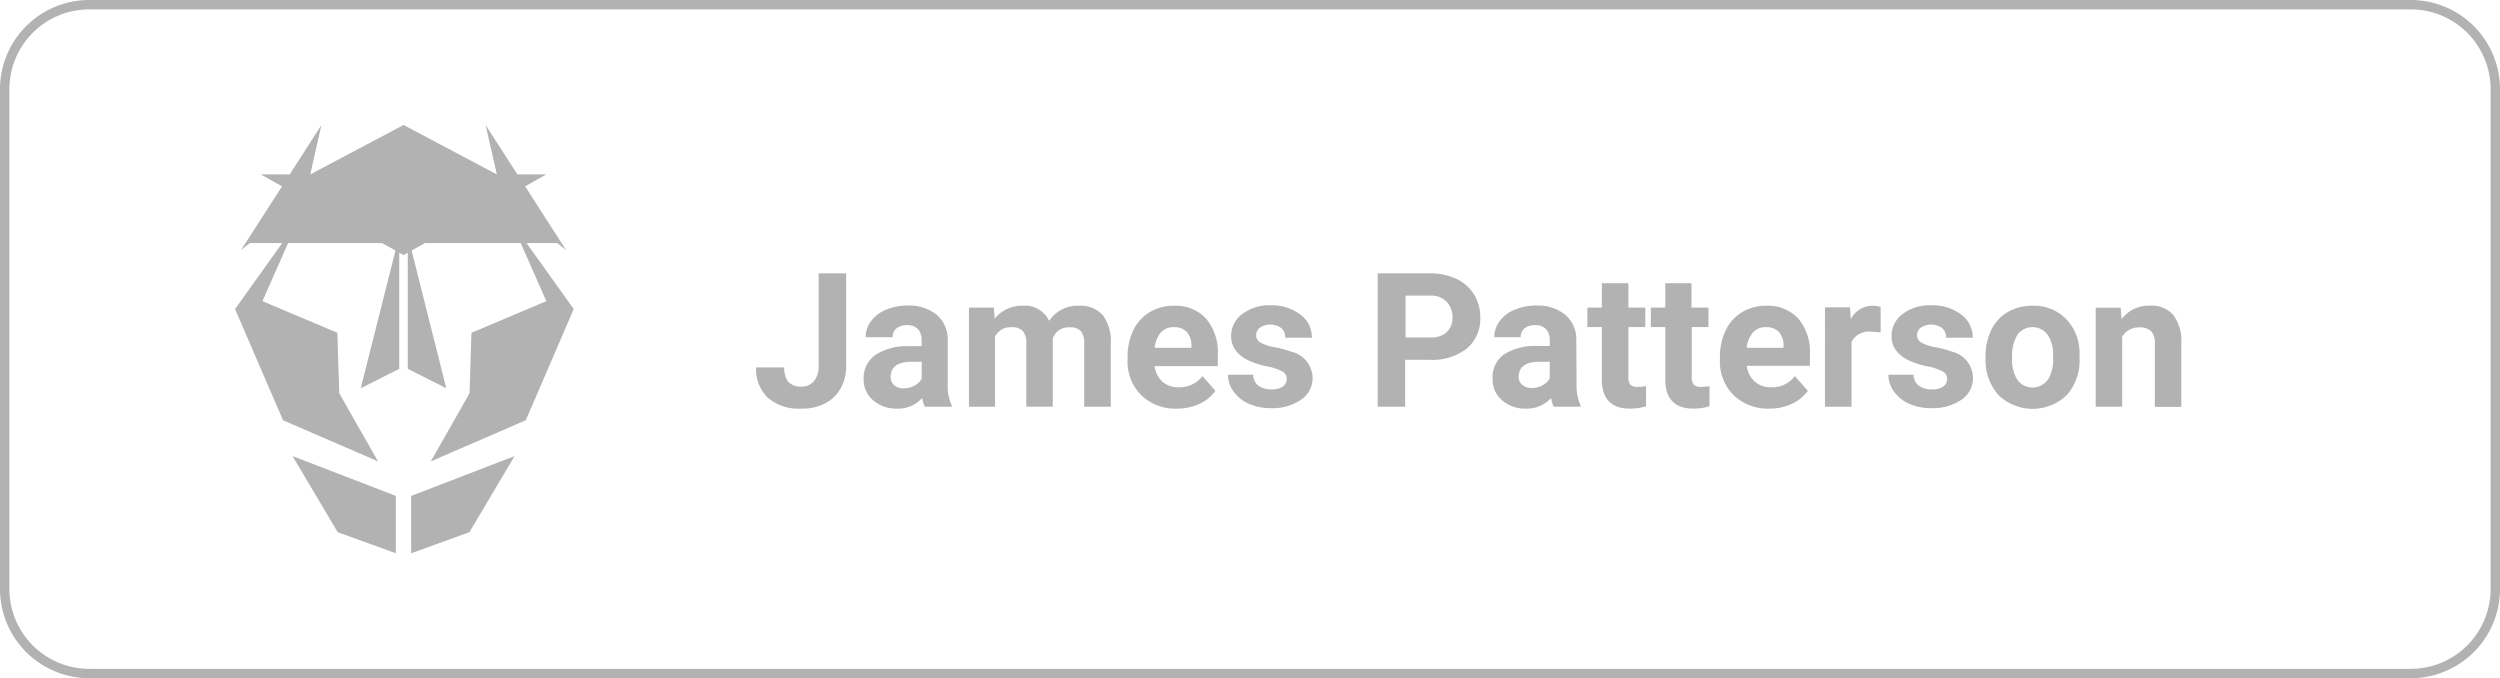 <svg xmlns="http://www.w3.org/2000/svg" viewBox="0 0 266.32 72.25"><defs><style>.cls-1{fill:#b2b2b2;}</style></defs><g id="Layer_2" data-name="Layer 2"><g id="Layer_1-2" data-name="Layer 1"><polygon class="cls-1" points="61.12 32.92 56.09 25.89 59.36 25.89 60.31 26.64 59.82 25.89 55.94 19.85 58.19 18.58 55.12 18.58 51.73 13.32 52.93 18.58 43 13.32 42.98 13.32 33.05 18.58 34.24 13.32 30.86 18.58 27.79 18.58 30.04 19.85 26.16 25.89 25.67 26.64 26.62 25.89 30.07 25.89 25.04 32.92 30.15 44.77 40.27 49.15 36.14 41.89 35.94 35.45 31.31 33.5 27.96 32.08 30.69 25.89 40.7 25.89 42.13 26.69 38.43 41.36 42.53 39.29 42.53 26.92 42.98 27.17 42.99 27.16 43 27.17 43.44 26.92 43.44 39.29 47.54 41.36 43.85 26.69 45.27 25.89 55.47 25.89 58.2 32.08 50.22 35.45 50.02 41.89 45.89 49.15 56.01 44.77 61.12 32.92"/><polygon class="cls-1" points="31.16 48.59 31.5 49.15 35.97 56.69 42.17 58.94 42.17 52.83 32.63 49.15 31.16 48.59"/><polygon class="cls-1" points="43.8 58.94 50.01 56.69 54.48 49.15 54.81 48.59 53.35 49.15 43.8 52.83 43.8 58.94"/><path class="cls-1" d="M86.71,40.6a1.7,1.7,0,0,1-1.34.58,1.79,1.79,0,0,1-1.39-.5,2.3,2.3,0,0,1-.43-1.54h-3a4.16,4.16,0,0,0,1.26,3.24,5,5,0,0,0,3.51,1.15A5.26,5.26,0,0,0,87.84,43a4,4,0,0,0,1.7-1.6,4.75,4.75,0,0,0,.6-2.4V29.12H87.21V39A2.44,2.44,0,0,1,86.71,40.6Z"/><path class="cls-1" d="M96.89,36.88a6.16,6.16,0,0,0-3.6.91A3,3,0,0,0,92,40.37a2.88,2.88,0,0,0,1,2.26,3.76,3.76,0,0,0,2.58.9,3.41,3.41,0,0,0,2.66-1.14,3.17,3.17,0,0,0,.28.94h2.86v-.16a4.9,4.9,0,0,1-.42-2.28V36.31a3.47,3.47,0,0,0-1.15-2.76,4.64,4.64,0,0,0-3.1-1,5.8,5.8,0,0,0-2.33.45,3.7,3.7,0,0,0-1.6,1.22,2.82,2.82,0,0,0-.56,1.7H95.1a1.16,1.16,0,0,1,.4-.94,1.74,1.74,0,0,1,1.12-.34,1.5,1.5,0,0,1,1.19.44,1.75,1.75,0,0,1,.37,1.17v.61Zm1.29,3.47a1.81,1.81,0,0,1-.78.74,2.36,2.36,0,0,1-1.15.28,1.45,1.45,0,0,1-1-.34,1.16,1.16,0,0,1-.37-.87V40c.09-1,.85-1.46,2.26-1.46h1.05Z"/><path class="cls-1" d="M114.93,32.57a3.63,3.63,0,0,0-3.17,1.61,2.82,2.82,0,0,0-2.8-1.61,3.71,3.71,0,0,0-3,1.38l-.09-1.18h-2.65V43.33H106V35.86a1.81,1.81,0,0,1,1.73-1,1.55,1.55,0,0,1,1.23.41,1.92,1.92,0,0,1,.37,1.33v6.72h2.82V36.08a1.75,1.75,0,0,1,1.76-1.21,1.59,1.59,0,0,1,1.24.41,2.06,2.06,0,0,1,.35,1.32v6.73h2.83V36.59a4.61,4.61,0,0,0-.84-3A3.17,3.17,0,0,0,114.93,32.57Z"/><path class="cls-1" d="M125.05,32.57a4.91,4.91,0,0,0-2.57.68,4.49,4.49,0,0,0-1.75,1.93,6.41,6.41,0,0,0-.61,2.85v.27a5,5,0,0,0,1.46,3.8,5.18,5.18,0,0,0,3.78,1.43,5.69,5.69,0,0,0,2.4-.5,4.28,4.28,0,0,0,1.72-1.4l-1.38-1.56a3.06,3.06,0,0,1-2.55,1.18,2.48,2.48,0,0,1-1.75-.62A2.66,2.66,0,0,1,123,39h6.73V37.82a5.55,5.55,0,0,0-1.25-3.88A4.39,4.39,0,0,0,125.05,32.57Zm1.88,4.48H123a3,3,0,0,1,.67-1.63,1.76,1.76,0,0,1,1.36-.57,1.84,1.84,0,0,1,1.39.51,2.13,2.13,0,0,1,.5,1.46Z"/><path class="cls-1" d="M137.54,37.46a11.43,11.43,0,0,0-1.78-.48,4.45,4.45,0,0,1-1.5-.5.87.87,0,0,1-.44-.75,1,1,0,0,1,.39-.82,2,2,0,0,1,2.32.07,1.36,1.36,0,0,1,.39,1h2.83a3,3,0,0,0-1.21-2.46,5.08,5.08,0,0,0-3.22-1,4.77,4.77,0,0,0-3,.94,2.92,2.92,0,0,0-1.17,2.35q0,2.41,3.77,3.21a5.56,5.56,0,0,1,1.65.53.91.91,0,0,1,.51.81,1,1,0,0,1-.41.81,2,2,0,0,1-1.23.31,2.27,2.27,0,0,1-1.39-.4,1.47,1.47,0,0,1-.55-1.16h-2.68a3,3,0,0,0,.59,1.79,4,4,0,0,0,1.61,1.3,5.71,5.71,0,0,0,2.36.47,5.42,5.42,0,0,0,3.21-.89,2.78,2.78,0,0,0,1.24-2.34A2.92,2.92,0,0,0,137.54,37.46Z"/><path class="cls-1" d="M155.12,29.7a6.41,6.41,0,0,0-2.81-.58h-5.55V43.33h2.93v-5h2.57a6,6,0,0,0,4-1.2,4.1,4.1,0,0,0,1.43-3.3,4.59,4.59,0,0,0-.66-2.45A4.29,4.29,0,0,0,155.12,29.7Zm-1,5.7a2.55,2.55,0,0,1-1.77.55h-2.62V31.49h2.68a2.27,2.27,0,0,1,1.7.66,2.36,2.36,0,0,1,.62,1.69A2,2,0,0,1,154.08,35.4Z"/><path class="cls-1" d="M167.92,36.31a3.44,3.44,0,0,0-1.15-2.76,4.63,4.63,0,0,0-3.1-1,5.75,5.75,0,0,0-2.32.45,3.64,3.64,0,0,0-1.6,1.22,2.83,2.83,0,0,0-.57,1.7H162a1.17,1.17,0,0,1,.41-.94,1.72,1.72,0,0,1,1.12-.34,1.47,1.47,0,0,1,1.18.44,1.75,1.75,0,0,1,.38,1.17v.61h-1.3a6.16,6.16,0,0,0-3.6.91A3,3,0,0,0,159,40.37a2.88,2.88,0,0,0,1,2.26,3.73,3.73,0,0,0,2.57.9,3.44,3.44,0,0,0,2.67-1.14,2.9,2.9,0,0,0,.28.94h2.85v-.16a5.17,5.17,0,0,1-.42-2.28Zm-2.83,4a1.81,1.81,0,0,1-.78.74,2.4,2.4,0,0,1-1.16.28,1.42,1.42,0,0,1-1-.34,1.13,1.13,0,0,1-.37-.87V40c.09-1,.84-1.46,2.25-1.46h1.06Z"/><path class="cls-1" d="M173.69,41a1.26,1.26,0,0,1-.22-.84V34.84h1.8V32.77h-1.8v-2.6h-2.83v2.6H169.1v2.07h1.54v5.69q.06,3,3,3a5.75,5.75,0,0,0,1.71-.25V41.14a5,5,0,0,1-.83.07A1.13,1.13,0,0,1,173.69,41Z"/><path class="cls-1" d="M180.45,41a1.26,1.26,0,0,1-.23-.84V34.84H182V32.77h-1.81v-2.6H177.4v2.6h-1.54v2.07h1.54v5.69q.06,3,3,3a5.75,5.75,0,0,0,1.71-.25V41.14a5,5,0,0,1-.83.07A1.13,1.13,0,0,1,180.45,41Z"/><path class="cls-1" d="M188.15,32.57a4.91,4.91,0,0,0-2.57.68,4.53,4.53,0,0,0-1.74,1.93,6.42,6.42,0,0,0-.62,2.85v.27a5.07,5.07,0,0,0,1.46,3.8,5.22,5.22,0,0,0,3.79,1.43,5.69,5.69,0,0,0,2.4-.5,4.42,4.42,0,0,0,1.72-1.4l-1.39-1.56a3,3,0,0,1-2.55,1.18,2.48,2.48,0,0,1-1.74-.62,2.67,2.67,0,0,1-.83-1.66h6.73V37.82a5.55,5.55,0,0,0-1.24-3.88A4.4,4.4,0,0,0,188.15,32.57ZM190,37.05h-3.93a3,3,0,0,1,.67-1.63,1.76,1.76,0,0,1,1.36-.57,1.83,1.83,0,0,1,1.39.51,2.08,2.08,0,0,1,.51,1.46Z"/><path class="cls-1" d="M197.16,34l-.08-1.26h-2.67V43.33h2.83V36.42a2.07,2.07,0,0,1,2.1-1.08,7.8,7.8,0,0,1,1,.07l0-2.71a3.12,3.12,0,0,0-.88-.13A2.61,2.61,0,0,0,197.16,34Z"/><path class="cls-1" d="M207.94,37.46a11.43,11.43,0,0,0-1.78-.48,4.45,4.45,0,0,1-1.5-.5.87.87,0,0,1-.44-.75,1,1,0,0,1,.39-.82,2,2,0,0,1,2.32.07,1.36,1.36,0,0,1,.39,1h2.83a3,3,0,0,0-1.21-2.46,5.08,5.08,0,0,0-3.22-1,4.77,4.77,0,0,0-3.05.94,2.92,2.92,0,0,0-1.17,2.35q0,2.41,3.77,3.21a5.56,5.56,0,0,1,1.65.53.91.91,0,0,1,.51.81,1,1,0,0,1-.41.81,2,2,0,0,1-1.23.31,2.27,2.27,0,0,1-1.39-.4,1.47,1.47,0,0,1-.55-1.16h-2.68a3,3,0,0,0,.59,1.79,4,4,0,0,0,1.61,1.3,5.71,5.71,0,0,0,2.36.47,5.42,5.42,0,0,0,3.21-.89,2.78,2.78,0,0,0,1.24-2.34A2.92,2.92,0,0,0,207.94,37.46Z"/><path class="cls-1" d="M220,33.88a4.81,4.81,0,0,0-3.49-1.31,5.09,5.09,0,0,0-2.64.68,4.39,4.39,0,0,0-1.74,1.9,6.2,6.2,0,0,0-.61,2.8v.13a5.59,5.59,0,0,0,1.37,4,5.25,5.25,0,0,0,7.29,0,5.54,5.54,0,0,0,1.35-3.9l0-.72A5.2,5.2,0,0,0,220,33.88Zm-1.87,6.59a2,2,0,0,1-3.22,0,3.94,3.94,0,0,1-.56-2.31,4.41,4.41,0,0,1,.56-2.5,2,2,0,0,1,3.22,0,3.86,3.86,0,0,1,.58,2.29A4.3,4.3,0,0,1,218.16,40.47Z"/><path class="cls-1" d="M231.52,33.56a3.05,3.05,0,0,0-2.5-1A3.66,3.66,0,0,0,226,34l-.09-1.22h-2.66V43.33h2.82V35.88a2,2,0,0,1,1.79-1,1.74,1.74,0,0,1,1.3.4,1.85,1.85,0,0,1,.39,1.31v6.75h2.82V36.51A4.57,4.57,0,0,0,231.52,33.56Z"/><path class="cls-1" d="M256.82,0H9.5A9.51,9.51,0,0,0,0,9.5V62.75a9.51,9.51,0,0,0,9.5,9.5H256.82a9.51,9.51,0,0,0,9.5-9.5V9.5A9.51,9.51,0,0,0,256.82,0Zm8.5,26.31V62.75a8.51,8.51,0,0,1-8.5,8.5H9.5A8.51,8.51,0,0,1,1,62.75V9.5A8.51,8.51,0,0,1,9.5,1H256.82a8.51,8.51,0,0,1,8.5,8.5Z"/></g></g></svg>